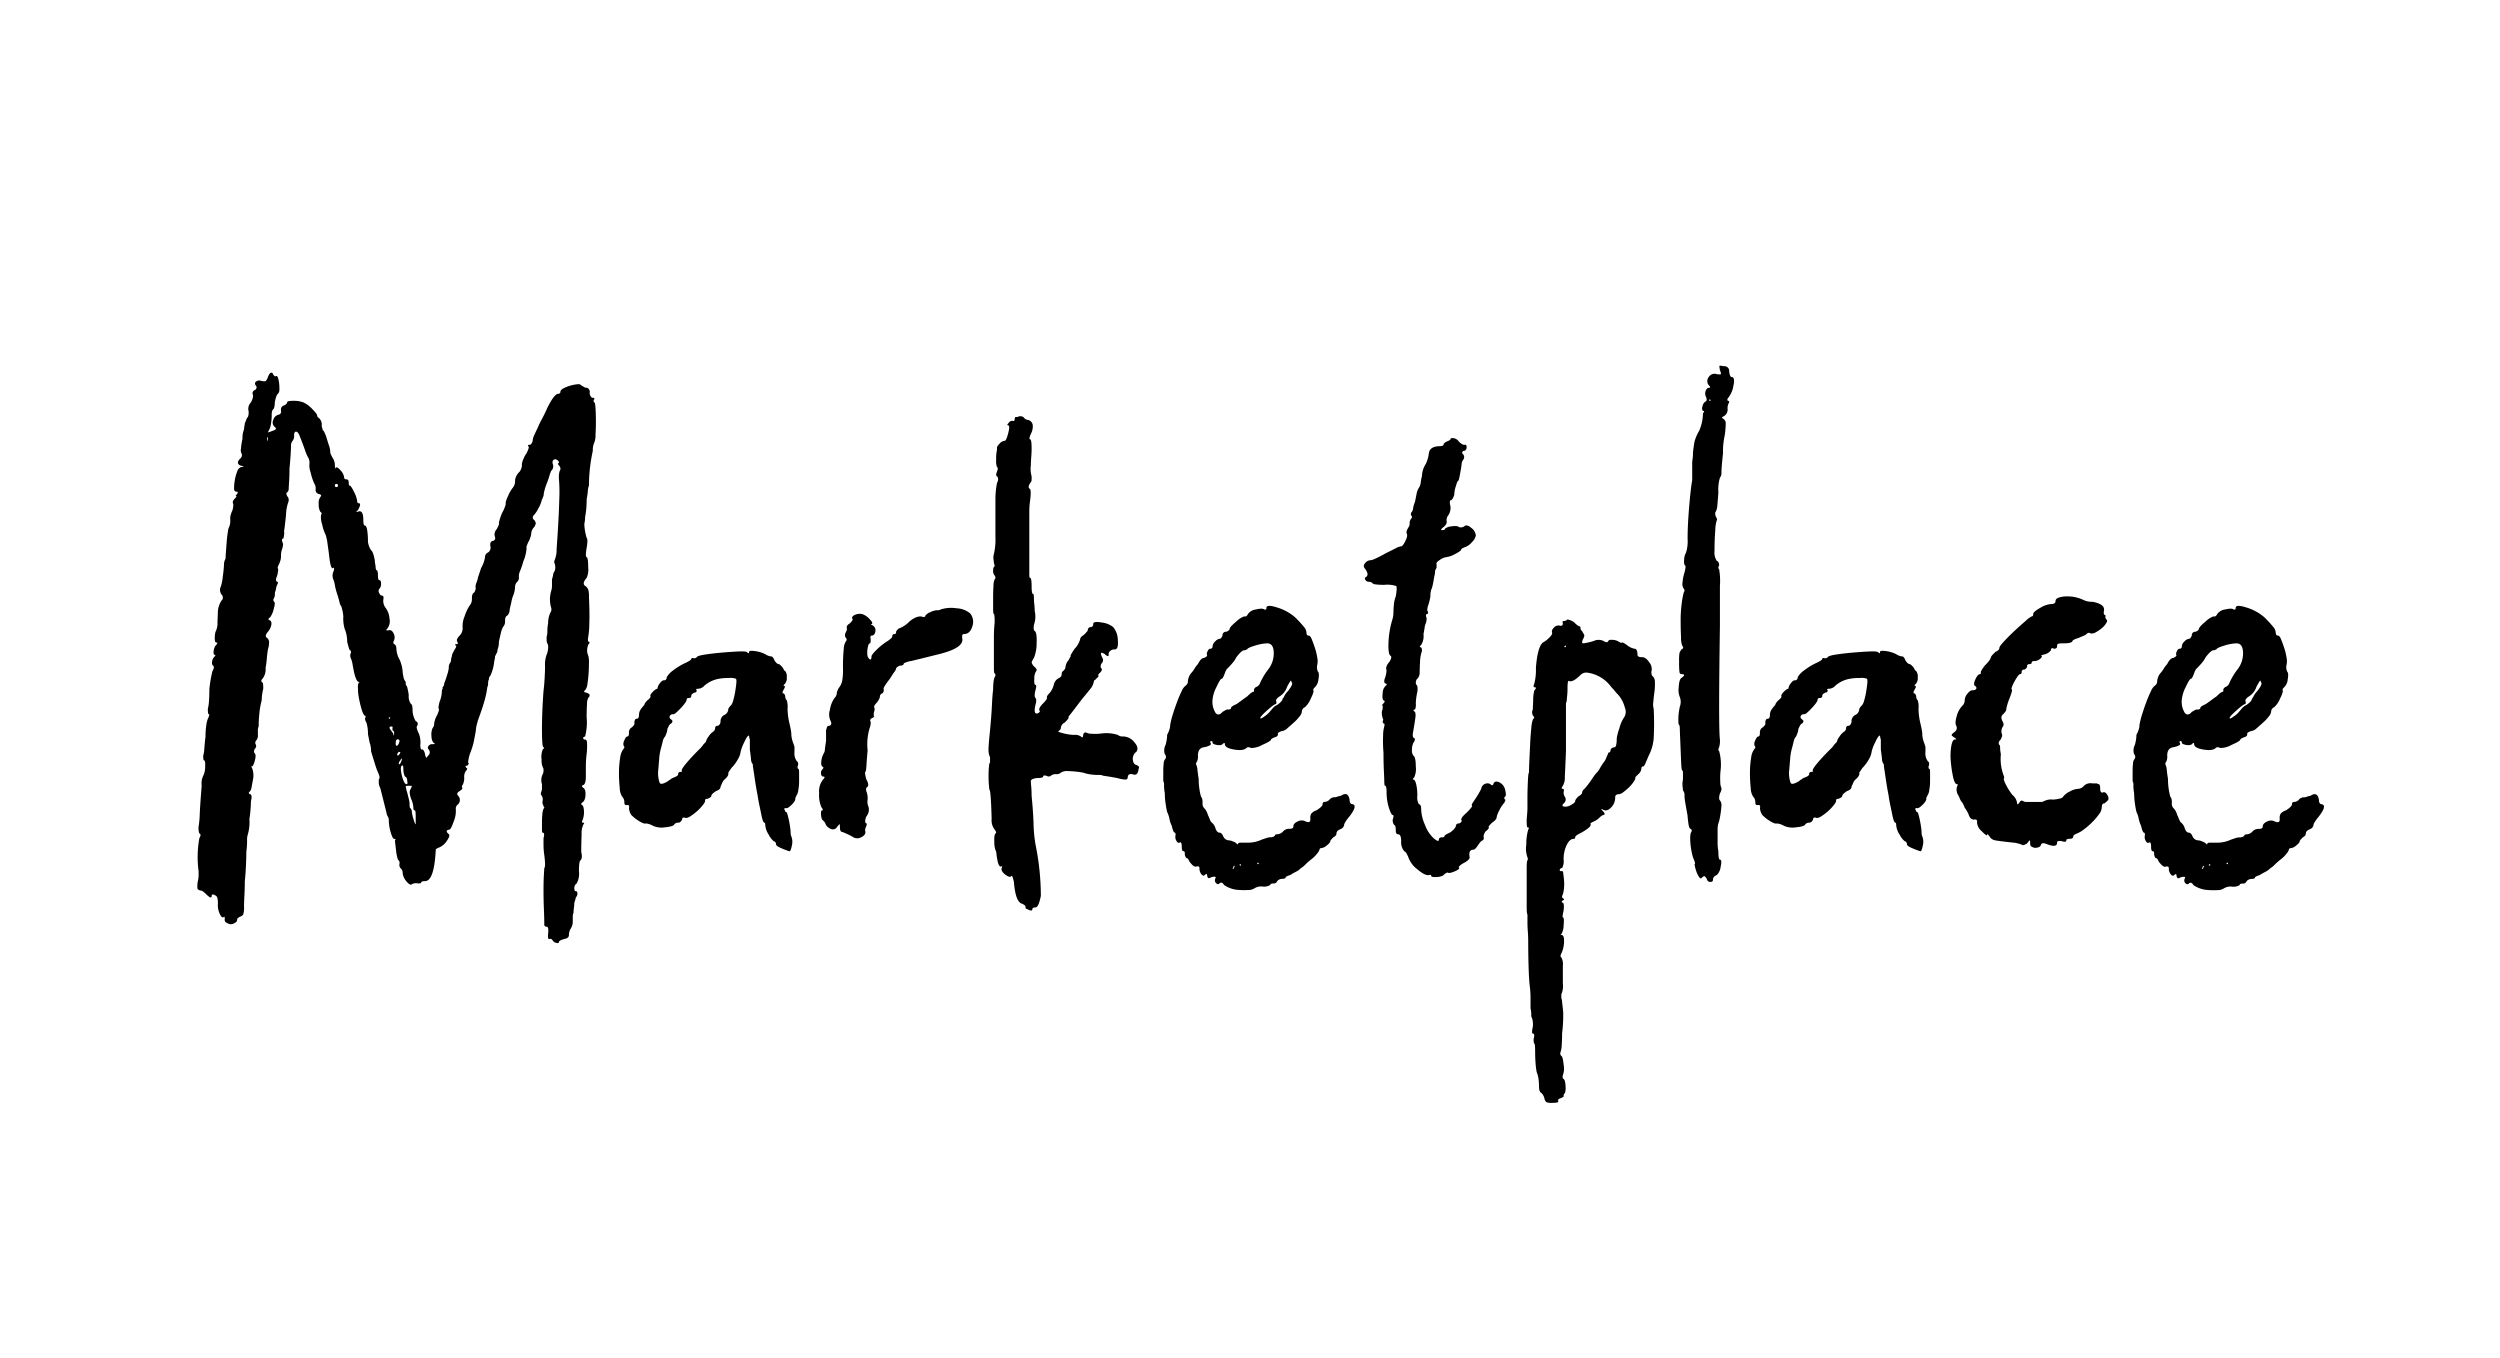<svg xmlns="http://www.w3.org/2000/svg" xmlns:xlink="http://www.w3.org/1999/xlink" width="289" height="157" viewBox="0 0 289 157">
  <defs>
    <clipPath id="clip-Snippit_Web_Materials_Marketpalce_st54.335xd_assets-4">
      <rect width="289" height="157"/>
    </clipPath>
  </defs>
  <g id="Snippit_Web_Materials_Marketpalce_st54.335xd_assets-4" data-name="Snippit_Web Materials_Marketpalce_st54.335xd_assets-4" clip-path="url(#clip-Snippit_Web_Materials_Marketpalce_st54.335xd_assets-4)">
    <path id="Path_39624" data-name="Path 39624" d="M1.869,1.869A2.759,2.759,0,0,0,1.958,1.2V.712a12.279,12.279,0,0,1,.089-3.827q.267-.445,0-.534a1.8,1.8,0,0,1-.089-.8,10.833,10.833,0,0,0,.133-1.468q.044-1.023.223-3.249a2.1,2.1,0,0,1,.178-1.157,2.264,2.264,0,0,0,.223-1.024q.044-.757-.134-.757-.089,0-.089-.534a4.042,4.042,0,0,0,.134-.89q.044-.623.133-1.335a8.531,8.531,0,0,1,.089-1.29,3.1,3.1,0,0,1,.178-.757q.267-.534.089-.534-.089,0-.089-.623A4.25,4.25,0,0,0,3.16-19q.045-.667.045-1.38a15.178,15.178,0,0,1,.356-2.047q.267-.445.089-.623-.178-.089-.134-.445a.889.889,0,0,1,.223-.534Q4-24.3,3.827-24.3t-.133-.4a1.482,1.482,0,0,1,.223-.668q.356-.356.089-.356-.178,0-.178-.49a2.5,2.5,0,0,1,.089-.756,2.118,2.118,0,0,0,.222-1.113q.044-.934.044-1.112a2.381,2.381,0,0,1,.178-.89,1.91,1.91,0,0,1,.356-.623q.089-.089,0-.445a.892.892,0,0,1-.178-1.068,5.993,5.993,0,0,0,.223-1.2A12.967,12.967,0,0,0,4.9-34.888a1.366,1.366,0,0,1,.178-.534q0-.267.044-.845l.089-1.157q.044-.578.134-1.113a1.549,1.549,0,0,1,.178-.623,2.153,2.153,0,0,0,.089-.89,1.68,1.68,0,0,1,.089-.534,3.454,3.454,0,0,1,.178-.445,2.315,2.315,0,0,0,.089-.712q-.178-.267.178-.623.267-.267.178-.267-.178,0,.089-.267.178-.267-.089-.267t-.267-.4a5.779,5.779,0,0,1,.089-.934,4.72,4.72,0,0,1,.267-.979.834.834,0,0,1,.445-.534q.623,0-.089-.178-.534-.267,0-.8a.507.507,0,0,0,.178-.534.855.855,0,0,1-.089-.623,7.814,7.814,0,0,1,.178-1.157,2.479,2.479,0,0,1,.178-1.068,2.062,2.062,0,0,1,.044-.4,1.875,1.875,0,0,0,.045-.311,2.442,2.442,0,0,0,.134-.312,2.442,2.442,0,0,1,.133-.312q.178-.089.178-.712a1.074,1.074,0,0,1,.267-1.068q.356-.712.178-.979a.411.411,0,0,1,.267-.445.361.361,0,0,0,.178-.445q-.267-.267-.089-.49a.6.6,0,0,1,.623-.133,1.242,1.242,0,0,0,.534.044,1.215,1.215,0,0,0,.267-.489q.178-.445.356-.49t.267.222q.178.267.267.178.178-.089.267.178a3.261,3.261,0,0,1,.134.623A5.735,5.735,0,0,1,11.3-55a.725.725,0,0,1-.178.534q-.178.089-.356.979,0,.712-.267.89a1.527,1.527,0,0,0-.089.623,5.992,5.992,0,0,1-.089.979,2.1,2.1,0,0,1-.267.8q-.089.178-.044.178a3.68,3.68,0,0,0,.49-.178q.623-.178.267-.445a.65.65,0,0,1-.178-.8.831.831,0,0,1,.623-.623q.356-.089.267-.534a.477.477,0,0,1,.356-.534q.356-.178.356-.356t.712-.178a3.16,3.16,0,0,1,1.157.178,3.307,3.307,0,0,1,1.024.757q.578.578.579.756t.267.356a1.088,1.088,0,0,1,.267.8.515.515,0,0,0,.089.356v.178q.089,0,.222.267a4.579,4.579,0,0,1,.267.712q.133.445.267.845a2.2,2.2,0,0,1,.133.668.79.79,0,0,0,.089.356l.178.356a1.442,1.442,0,0,1,.267.89.986.986,0,0,0,.044.312q.044.133.045-.045.178-.178.578.312a1.427,1.427,0,0,1,.4.757.236.236,0,0,0,.267.267q.267,0,.267.356t.089.356q.178,0,.534.757a3.133,3.133,0,0,1,.356,1.024q0,.267.178.267.356,0-.089.8-.356.267,0,.178.623-.267.623.979,0,.623.178.623t.267.534a8.333,8.333,0,0,1,.089,1.335,2.378,2.378,0,0,0,.356.979q.267.178.445,1.246a2.062,2.062,0,0,0,.045.4,2.063,2.063,0,0,1,.044.4.683.683,0,0,0,.089.267q.178,0,.178.623,0,.534.178.534t.178.4a.794.794,0,0,1-.178.578.412.412,0,0,0-.044.49q.133.311.312.311.267,0,.178.445a1.307,1.307,0,0,0,.267.979,2.385,2.385,0,0,1,.445,1.246,1.364,1.364,0,0,1-.267,1.157q-.267.267.178.178.356-.089.578.4a.952.952,0,0,1-.045.934q0,.267.089.267.267.089.267.623a2.772,2.772,0,0,0,.356,1.157,4.045,4.045,0,0,1,.356,1.335,3.75,3.75,0,0,0,.089.623,1.223,1.223,0,0,0,.267.623q0,.445.089.445t.267,1.068a1.546,1.546,0,0,0,.267,1.068q.178,0,.178.89a2.6,2.6,0,0,0,.356,1.068.352.352,0,0,1,.178.534q-.178.178.178.89a2.7,2.7,0,0,1,.178,1.335q0,.534.178.534.178-.089.356.445a1.754,1.754,0,0,0,.134.49q.044.044.222-.222a.493.493,0,0,0,.089-.712.3.3,0,0,1-.044-.4.523.523,0,0,1,.489-.222q.445,0,.089-.178a1.26,1.26,0,0,1-.222-.756,1.784,1.784,0,0,1,.133-.934.725.725,0,0,0,.178-.534,2.8,2.8,0,0,1,.356-.979q.267-.623.178-.712t.089-.8a3.485,3.485,0,0,0,.267-1.157.515.515,0,0,1,.089-.356q0-.089,0-.178A.6.6,0,0,0,30.349-21a8.083,8.083,0,0,0,.311-.89,4.413,4.413,0,0,0,.222-.89.869.869,0,0,1,.178-.623.79.79,0,0,0,.089-.356.79.79,0,0,1,.089-.356.79.79,0,0,1,.089-.356l.178-.356q.356-.534.178-.534-.178-.178.089-.178t.089-.267a.378.378,0,0,1,0-.356,1.394,1.394,0,0,1,.267-.356,1.208,1.208,0,0,0,.356-.89,2.789,2.789,0,0,1,.222-1.335,4.967,4.967,0,0,1,.578-1.246,1.088,1.088,0,0,0,.267-.8q0-.623.267-.712A1.561,1.561,0,0,0,34-31.951a1.113,1.113,0,0,1,.089-.712,3.72,3.72,0,0,0,.178-.623l.356-1.068a3.467,3.467,0,0,0,.445-1.246.57.57,0,0,1,.356-.534.663.663,0,0,0,.267-.712q-.089-.534.267-.623a.324.324,0,0,0,.267-.445.85.85,0,0,1,.178-.89q.356-.623.267-.712a2,2,0,0,1,.089-.4q.089-.312.267-.757a4.284,4.284,0,0,0,.445-1.068q-.089-.178.267-.935a4.063,4.063,0,0,1,.534-.934,1.228,1.228,0,0,0,.267-.89,1.7,1.7,0,0,1,.534-.979,1.522,1.522,0,0,0,.267-.712q-.089-.267.356-1.157a2.452,2.452,0,0,0,.445-.979q-.267-.267.178-.267a.769.769,0,0,0,.267-.534,1.68,1.68,0,0,1,.178-.578q.178-.4.356-.756a11.719,11.719,0,0,1,.534-1.112q.356-.667.623-1.291.712-1.424,1.157-1.6.356,0,.356-.267,0-.178.312-.356a3.635,3.635,0,0,1,.756-.311,4.8,4.8,0,0,1,.846-.178q.4-.045.49.133a2.911,2.911,0,0,1,.311.178.548.548,0,0,0,.312.089.477.477,0,0,1,.356.534.693.693,0,0,0,.267.623q.445,0,.178.267,0,.267.089.267t.133.667q.045.667.045,1.513t-.045,1.6a2.14,2.14,0,0,1-.133.846,2.22,2.22,0,0,0-.178.979,18.823,18.823,0,0,0-.445,4.005,2.121,2.121,0,0,0-.134.667,8.854,8.854,0,0,1-.133.935,10.517,10.517,0,0,1-.178,2.047,3.243,3.243,0,0,1-.045.534,2.73,2.73,0,0,0-.045.356,6.67,6.67,0,0,0,.267,1.513q.178.178,0,1.157-.178,1.068,0,1.068.178.089.178,1.157a2.367,2.367,0,0,1-.178,1.246q-.623.712-.089.979a1.4,1.4,0,0,1,.267.356,2.6,2.6,0,0,1,.089.89q.089,1.78.044,3.026a10.118,10.118,0,0,1-.133,1.6q-.089.534.089.534t-.089.356a1.8,1.8,0,0,0-.089.979,2.347,2.347,0,0,1,.178,1.024q0,.667-.045,1.335t-.134,1.2a1.361,1.361,0,0,1-.267.712q-.267.178.089.267.712.178.267.623a1.634,1.634,0,0,0-.133.712q-.045.623-.045,1.513a6.379,6.379,0,0,1-.178,2.225q-.267.089-.222.222a.206.206,0,0,0,.222.134q.178,0,.222.311a8.089,8.089,0,0,1-.045,1.379,11.468,11.468,0,0,0-.089,1.424q0,.712,0,1.157,0,.8-.267.979-.356.089,0,.356.267.178.222.845t-.4.846q-.178.178,0,.267t.222.623a2.651,2.651,0,0,1-.133,1.068q-.178.356,0,.356.267,0,.089.178a2.245,2.245,0,0,0-.222,1.157q-.044.979-.044,2.047.178.712-.089.979-.178.089-.178,1.246a2.324,2.324,0,0,1-.267,1.424.6.6,0,0,0-.267.534q0,.356.178.356t.178.267a.6.6,0,0,1-.178.445,3.72,3.72,0,0,1-.178.623,4.109,4.109,0,0,1-.045.579,4.107,4.107,0,0,0-.045.578,1.11,1.11,0,0,0-.089.49V6.5a1.442,1.442,0,0,1-.267.89,1.58,1.58,0,0,0-.178.712q0,.356-.534.445-.623.178-.623.356t-.311.089a.6.6,0,0,1-.4-.267q-.178-.267-.356-.178-.267.089-.178-.623.089-.8-.178-.8a.236.236,0,0,1-.267-.267q0-.712-.045-1.78T41.83,2.937q0-1.068.044-1.824l.045-.757q.178-.178,0-1.513a8.5,8.5,0,0,1-.089-1.2v-.756q.178-.623-.089-.623-.089,0-.089-.356V-4.94q0-.49.045-.934A1.974,1.974,0,0,1,41.83-6.5q.178-.178,0-.267v-.089a.749.749,0,0,1-.089-.623.869.869,0,0,0-.178-.623q-.089-.089,0-.356a.991.991,0,0,0,.089-.445v-.445a1.5,1.5,0,0,1,.089-1.157.991.991,0,0,0,.089-.445v-.178a2,2,0,0,1-.222-1.068,2.21,2.21,0,0,1,.133-1.157q.267-.267.089-.267t-.178-2.047q0-2.047.178-4.45.089-.712.133-1.558t.045-1.291a3.37,3.37,0,0,1,.178-1.335,2.278,2.278,0,0,0,.178-.845.811.811,0,0,0-.089-.49q-.089,0-.089-.712a2.315,2.315,0,0,0,.089-.712,4.528,4.528,0,0,1,.089-.89,2.785,2.785,0,0,1,.089-.757,2.935,2.935,0,0,1,.178-.49.632.632,0,0,0,.089-.534,3.4,3.4,0,0,1,0-1.958,1.972,1.972,0,0,0,.089-.623v-.712a3.514,3.514,0,0,0,.133-.534.681.681,0,0,1,.134-.356,1,1,0,0,0,.089-.712.352.352,0,0,0-.044-.222.181.181,0,0,1-.044-.133v-.178a3.114,3.114,0,0,0,.267-1.379q.089-1.2.178-2.715t.133-3.07a18.37,18.37,0,0,0-.045-2.359,2.6,2.6,0,0,1,.089-.89q.178-.178,0-.534-.356-.356-.089-.356v-.089a.256.256,0,0,0-.089-.178q-.267-.267-.49-.134t-.133.49a.69.69,0,0,1-.178.8,4.39,4.39,0,0,0-.222.623q-.134.445-.311.89a5.5,5.5,0,0,0-.267.846,3.045,3.045,0,0,0-.089.578.256.256,0,0,0-.089.178.256.256,0,0,1-.089.178,3.8,3.8,0,0,1-.4,1.023,3.665,3.665,0,0,1-.489.757q-.356.356,0,.623a.918.918,0,0,1,.178.356,1.561,1.561,0,0,1-.178.445,1.107,1.107,0,0,0-.356.8,2.8,2.8,0,0,1-.356.979q-.267.623-.178.623a4.5,4.5,0,0,1-.356,1.513,11.2,11.2,0,0,1-.356,1.068,2.478,2.478,0,0,0-.178.534v.356a.6.6,0,0,1-.178.445.854.854,0,0,0-.267.623,2.928,2.928,0,0,1-.178.89,3.679,3.679,0,0,0-.222.712q-.045.267-.222.979a.962.962,0,0,1-.267.712q-.267.089-.267.623a.869.869,0,0,1-.178.623,1.978,1.978,0,0,0-.267.623q-.089.356-.267,1.157a2.315,2.315,0,0,1-.089.712,1.464,1.464,0,0,0-.089.445l-.178.356-.089.178a1.68,1.68,0,0,1-.089.534,5.069,5.069,0,0,1-.445,1.691.6.6,0,0,0-.178.445.991.991,0,0,0-.089.445.991.991,0,0,1-.089.445,10.576,10.576,0,0,1-.311,1.513q-.223.8-.579,1.78a7.6,7.6,0,0,0-.312.979,3.651,3.651,0,0,0-.133.8q-.178.979-.267,1.38a8.949,8.949,0,0,1-.356,1.112,4.235,4.235,0,0,0-.267,1.157q.178.089-.089.356-.356,0-.089.267.178.089-.089.356a1.211,1.211,0,0,0-.178.8,1.766,1.766,0,0,1-.178.8.256.256,0,0,0-.089.178v.089q.178.178-.267.445t-.178.534a.7.7,0,0,1-.089,1.068.6.6,0,0,0-.178.445,3.03,3.03,0,0,1-.222,1.424q-.311.89-.489.979-.623.089-.089.534.178.178-.222.757a1.982,1.982,0,0,1-.845.756q-.445.178-.445.267-.178,3.649-1.246,3.649-.445,0-.445.178,0,.089-.356.089a1,1,0,0,0-.712.089q-.178.178-.579-.267a1.92,1.92,0,0,1-.49-.979.693.693,0,0,0-.267-.623.632.632,0,0,1-.089-.534A.515.515,0,0,0,25.1-.534q-.089,0-.178-.356a5.727,5.727,0,0,1-.133-.756q-.045-.4-.089-.757t-.044-.445q.178-.178-.089-.178-.178,0-.4-.756a4.928,4.928,0,0,1-.222-1.38.725.725,0,0,0-.178-.534v-.089a.363.363,0,0,1-.089-.267L22.962-8.9a1.434,1.434,0,0,1-.178-.623v-.356q.178-.178,0-.623a9.148,9.148,0,0,1-.445-1.2q-.267-.845-.445-1.468a2.372,2.372,0,0,0-.045-.534,1.217,1.217,0,0,1-.045-.267.683.683,0,0,1-.089-.267l-.178-.89a4.276,4.276,0,0,0-.178-1.335q-.267-.445-.089-.623,0-.178-.089-.178-.178-.089-.356-.667a12.733,12.733,0,0,1-.311-1.246,6.375,6.375,0,0,1-.133-1.246,1.324,1.324,0,0,1,.089-.668q.178-.089,0-.089-.267,0-.534-1.068-.089-.445-.178-.935a2.843,2.843,0,0,0-.178-.667.747.747,0,0,1,0-.712.363.363,0,0,0-.089-.267q-.089,0-.178-.311t-.178-.668a3.889,3.889,0,0,0-.089-.846,2.722,2.722,0,0,0-.178-.579,4.053,4.053,0,0,1-.178-1.513,4.929,4.929,0,0,0-.267-1.246q-.089,0-.178-.4a9.605,9.605,0,0,0-.267-.935,7.472,7.472,0,0,1-.267-1.023,2.843,2.843,0,0,0-.178-.667,1.147,1.147,0,0,1,0-.89.79.79,0,0,0,.089-.356q0-.178-.089-.089-.267.267-.445-1.068-.089-.8-.222-1.691a5.257,5.257,0,0,0-.222-1.068,4.463,4.463,0,0,1-.4-1.2,2.545,2.545,0,0,1-.133-1.112q.178-.178-.089-.356a1.667,1.667,0,0,1-.178-.89,1.211,1.211,0,0,1,.178-.8q.267-.267-.178-.356a.477.477,0,0,1-.356-.534,1.031,1.031,0,0,0-.178-.712,6.81,6.81,0,0,1-.4-1.246,2.344,2.344,0,0,1-.133-1.068,1.24,1.24,0,0,0-.089-.534,5.241,5.241,0,0,1-.445-1.023q-.267-.757-.623-1.647-.178-.445-.4-.445t-.222.445a.869.869,0,0,1-.178.623.869.869,0,0,0-.178.623q0,.178-.044.935t-.134,1.646q0,.89-.044,1.513t-.044.8a.6.6,0,0,1-.178.445q-.178,0,0,.445.178.089.178.534a4.872,4.872,0,0,0-.311,1.6q-.134,1.335-.223,1.869a2.153,2.153,0,0,1-.089.89q-.267,0-.089.445a.5.5,0,0,1,.044.356,1.217,1.217,0,0,0-.044.267,2.22,2.22,0,0,0-.178.979,1.68,1.68,0,0,1-.089.534,3.453,3.453,0,0,1-.178.445q-.178.356-.089.445t-.089.8q-.267.623,0,.712.178,0,0,.356a1.582,1.582,0,0,0-.134.445,1.582,1.582,0,0,1-.133.445,1.211,1.211,0,0,1-.178.8.363.363,0,0,0,.089.267q.178.089-.045.845a2.589,2.589,0,0,1-.4.934q-.356.267-.089.356t.222.49a1.686,1.686,0,0,1-.4.845q-.445.534-.089.712a.776.776,0,0,1,.222.4,2.751,2.751,0,0,1-.134.935q-.089.534-.134,1.112A8.652,8.652,0,0,1,9.7-22.784a1.737,1.737,0,0,1-.356,1.246q-.267.267,0,.445.089,0,.089.712a5.519,5.519,0,0,0-.178,1.335,8.721,8.721,0,0,0-.267,1.469A14.959,14.959,0,0,0,8.9-16.02a1.11,1.11,0,0,0-.089.49v.489a.869.869,0,0,1-.178.623.4.4,0,0,0-.089.445.388.388,0,0,1-.089.534q-.178.356,0,.534t0,.845q-.178.668-.356.668t0,.089a2.367,2.367,0,0,1,.178,1.246q-.178.979-.222,1.2a.776.776,0,0,1-.222.4q-.178.178.089.267t.089.8q0,.267-.044.89T7.832-5.34a5.206,5.206,0,0,1-.178,1.78,2.026,2.026,0,0,0-.089.757,10.49,10.49,0,0,1-.089,1.29q0,.623-.045,1.6T7.3,1.869q0,.8-.045,1.646T7.209,4.806a2.6,2.6,0,0,1-.089.89.573.573,0,0,1-.356.267q-.356.178-.356.356a.349.349,0,0,1-.267.356.672.672,0,0,1-.757.089q-.49-.178-.4-.534,0-.267-.089-.267-.178.267-.445-.222a2.481,2.481,0,0,1-.267-1.2,2.179,2.179,0,0,0-.089-.845.672.672,0,0,0-.267-.223q-.356-.178-.356.089,0,.445-.623-.178a3.342,3.342,0,0,0-.356-.311.592.592,0,0,0-.356-.134q-.267-.089-.311-.222A3.084,3.084,0,0,1,1.869,1.869ZM26.077-8.366l.178.712a2.434,2.434,0,0,1,.089.534q0,.534.089.534a.6.6,0,0,1,.178.445,4.008,4.008,0,0,0,.178.8q.178.623.267.623v-.8q0-.8-.089-.8-.178,0-.178-.267a2.8,2.8,0,0,0-.267-1.068q-.267-.8-.089-1.068a2.223,2.223,0,0,0,.178-.4q0-.044-.356-.045t-.356.089A5.333,5.333,0,0,0,26.077-8.366ZM25.632-9.79q.178.445.356.445t.089-.356q0-.445-.267-.534a1.766,1.766,0,0,1-.178-.8q0-.623-.178-.445-.178.089-.089.668A4.672,4.672,0,0,0,25.632-9.79Zm-.623-4.094a.957.957,0,0,0,.178-.534q-.178-.178-.312-.089t-.133.445Q24.742-13.617,25.009-13.884Zm-.8-1.691a1.035,1.035,0,0,0,.178.267.363.363,0,0,1,.089.267q0,.178.089-.089,0-.356-.089-.356a.291.291,0,0,1-.089-.356q0-.178-.089-.178-.267,0-.267.133A.488.488,0,0,0,24.208-15.575Zm.89,3.916q0,.089.178-.089a1.561,1.561,0,0,0,.178-.445q0-.267-.178.089A.6.6,0,0,0,25.1-11.659ZM17.711-43.877a.157.157,0,0,0,.178.178.157.157,0,0,0,.178-.178.157.157,0,0,0-.178-.178A.157.157,0,0,0,17.711-43.877ZM24.92-12.816q0,.267.178.089t.178-.267q0-.089-.178-.089Q24.92-12.905,24.92-12.816ZM9.968-49.039V-49.4q-.089-.178-.089.089T9.968-49.039ZM23.941-17a.079.079,0,0,0,.089.089L24.119-17l-.089-.089A.079.079,0,0,0,23.941-17Zm27.145,3.56a.222.222,0,0,0,0-.356.855.855,0,0,1,.089-.623q.178-.445.356-.445t.178-.445a.637.637,0,0,1,.356-.623q.356-.356.267-.445,0-.534.267-.534t.267-.445a1.127,1.127,0,0,1,.222-.667,3.956,3.956,0,0,1,.4-.49q0-.178.356-.534.356-.267.356-.445-.089-.178.267-.534T55-20.381A1.1,1.1,0,0,1,55.269-21q.267-.356.445-.356a.315.315,0,0,0,.356-.356,2.606,2.606,0,0,1,.757-.8,7.914,7.914,0,0,1,1.291-.8q.8-.356.8-.534,0-.089.178-.089a.4.4,0,0,0,.445-.089q.089-.178.979-.312t1.914-.222q1.023-.089,1.958-.133t1.023.133q.178.178.178-.089,0-.178.667-.089a3.787,3.787,0,0,1,1.2.356,1.522,1.522,0,0,0,.712.267q.178,0,.356.445.267.445.534.445a1.589,1.589,0,0,1,.445.445q.178.356.267.356a1.031,1.031,0,0,1,.178.712,1.031,1.031,0,0,1-.178.712q-.267.267-.178.267.267,0,0,.445t0,.445a.513.513,0,0,1,.178.356.6.6,0,0,0,.178.445,2.542,2.542,0,0,1,.089.979,7.919,7.919,0,0,0,.178,1.513q.089.356.178.8a4.125,4.125,0,0,1,.089.8,3.509,3.509,0,0,0,.267.979.683.683,0,0,0,.089.267v.623a1.546,1.546,0,0,0,.267,1.068q.267.178.089.623,0,.267.089.267t.089.445V-9.7a5.714,5.714,0,0,1-.089,1.023,1.418,1.418,0,0,1-.178.578l-.178.356q.089.267-.4.757t-.667.4q-.267,0-.178.178l.089.178a.079.079,0,0,0,.089.089q.089,0,.178.312t.178.757q.089.445.133.8a4.721,4.721,0,0,1,.045.534.991.991,0,0,0,.089.445,1.75,1.75,0,0,1,.045,1.068q-.133.712-.312.623A10.481,10.481,0,0,1,69.2-2q-.49-.222-.49-.4a.349.349,0,0,0-.267-.356,2.37,2.37,0,0,1-.578-.757,2.309,2.309,0,0,1-.4-1.113q0-.267-.089-.267-.178,0-.356-.89-.089-.445-.222-1.068T66.572-8.1q-.178-.89-.312-1.824t-.222-1.469q0-.356-.089-.356a1.081,1.081,0,0,1-.133-.534q-.045-.445-.133-1.068v-1.157a1.464,1.464,0,0,1-.089-.445q-.178-.089-.579.8a4.573,4.573,0,0,0-.4,1.068,2.116,2.116,0,0,1-.312.845,4.361,4.361,0,0,1-.756,1.024l-.356.534q.089.356-.445.8a1.185,1.185,0,0,0-.267.4q-.089.223-.178.4,0,.356-.534.534-.534.356-.534.534t-.445.356q-.356,0-.267.267a1.3,1.3,0,0,1-.267.445,4.891,4.891,0,0,1-.667.712,5.727,5.727,0,0,1-.757.578,1.184,1.184,0,0,1-.534.222q-.445-.178-.445.178-.178.356-.445.356a.6.6,0,0,0-.445.178q-.089.267-1.068.356a2.44,2.44,0,0,1-1.424-.178,2.049,2.049,0,0,0-.8-.267q-.178.089-.712-.222a4.8,4.8,0,0,1-.979-.757,1.6,1.6,0,0,1-.267-.8q.089-.356-.178-.356-.356.089-.356-.267a.962.962,0,0,0-.267-.712,1.931,1.931,0,0,1-.267-.979,15.765,15.765,0,0,1-.089-1.735,10.573,10.573,0,0,1,.134-1.736A2.042,2.042,0,0,1,51.086-13.439Zm4.005,2.492a3.283,3.283,0,0,0,.178,1.469q.178.223.8-.134a1.035,1.035,0,0,0,.267-.178.256.256,0,0,1,.178-.089q0-.089.445-.267T57.4-10.5a.236.236,0,0,1,.267-.267q.178,0,.178-.089-.178-.089.4-.8t1.557-1.691a3.257,3.257,0,0,0,.534-.623l.267-.267a1.434,1.434,0,0,1,.312-.623,1.756,1.756,0,0,1,.489-.534.523.523,0,0,0,.267-.445q0-.267.356-.267a.6.6,0,0,0,.267-.534.8.8,0,0,1,.445-.712.751.751,0,0,0,.445-.623q0-.178.356-.534a1.6,1.6,0,0,0,.222-.534,7.98,7.98,0,0,0,.222-.979q.089-.534.133-.979t-.044-.534a1.8,1.8,0,0,0-.8-.089,6.1,6.1,0,0,0-1.157.089,3.453,3.453,0,0,0-1.691.8,1.026,1.026,0,0,1-.712.356q-.356,0-.178.178a.236.236,0,0,1-.267.267q-.356.178-.356.356a.236.236,0,0,1-.267.267q-.267,0-.267.178,0,.267-.667.979t-.845.712q-.356,0-.445.222t.178.4q.267.178,0,.445a.582.582,0,0,0-.267.267l-.178.356a1.464,1.464,0,0,1-.089.445,3.453,3.453,0,0,1-.178.445,1.081,1.081,0,0,0-.267.534l-.178.712a6.129,6.129,0,0,0-.222,1.113Q55.18-12.015,55.091-10.947ZM74.137-9.879q.356-.356,0-.356-.178,0-.222-.312a.544.544,0,0,1,.133-.489q.267-.267,0-.356-.178-.178-.089-.712a2.1,2.1,0,0,1,.267-.8.965.965,0,0,0,.133-.49q.044-.4.133-.934v-.979a.927.927,0,0,1,.089-.534q0-.267.356-.267.267-.178.089-.534a1.718,1.718,0,0,1-.089-1.291,3.181,3.181,0,0,1,.534-1.379.854.854,0,0,0,.267-.623,1.835,1.835,0,0,1,.356-.712,1.963,1.963,0,0,0,.267-.668,7.273,7.273,0,0,0,.089-1.379,20.994,20.994,0,0,1,.089-2.314,1.719,1.719,0,0,1,.267-.89q.178-.178-.089-.445a.749.749,0,0,1,.089-.623.7.7,0,0,0,.089-.445q-.089-.267.356-.534.445-.445.267-.534-.089-.267.312-.445a1.371,1.371,0,0,1,.845-.089,2.035,2.035,0,0,1,.845.578q.489.49.223.579-.178,0,.178.178a.663.663,0,0,1,.267.712q-.089.445-.445.445-.178,0-.089.445,0,.445-.089.445-.178,0-.267.579a2.441,2.441,0,0,0,0,.934q.178.356.312.356t.133-.356q0-.178.578-.756A7.256,7.256,0,0,1,81.613-25.9q.534-.356.534-.534a.236.236,0,0,1,.267-.267q.178,0,.178-.267,0-.089.267-.356a3.384,3.384,0,0,0,1.246-.8,2.671,2.671,0,0,1,.845-.534,1.909,1.909,0,0,1,.49-.089q.534.178.534-.089a1.238,1.238,0,0,1,.579-.4,2.02,2.02,0,0,1,.757-.223.7.7,0,0,0,.445-.089,3.918,3.918,0,0,1,1.825-.134,2.637,2.637,0,0,1,1.557.579A1.516,1.516,0,0,1,91.4-27.59q-.267.89-.979.89-.267,0-.178.534.178,1.068-2.67,1.78-2.492.623-3.249.8a2.93,2.93,0,0,0-.845.267q0,.267-.445.267-.445.178-.445.356a1.1,1.1,0,0,1-.222.4q-.223.311-.49.757a8.654,8.654,0,0,0-.578.8q-.223.356-.134.445,0,.356-.178.445a.411.411,0,0,0-.267.445,2.481,2.481,0,0,1-.356.623q-.445.445-.267.623a.927.927,0,0,1-.089.534v.445q.178,0-.178.178t-.178.445a1.528,1.528,0,0,1-.089.623,6.458,6.458,0,0,0-.267,2.67q-.089.979-.133,1.736t-.133.756q-.089,0,.089.8.445.8.089.979-.178.178,0,.623a2.21,2.21,0,0,1,.089.8,1.405,1.405,0,0,0,.089.8A1.177,1.177,0,0,1,79.21-5.7a1.152,1.152,0,0,0-.178.8q.267.089.089.445-.178.445-.089.534.089.445-.49.712a.913.913,0,0,1-1.023-.089,12.042,12.042,0,0,0-1.157-.534q-.267,0-.267-.534,0-.356-.044-.356t-.312.356a.55.55,0,0,1-.712.178,1.075,1.075,0,0,1-.623-.623q0-.089-.267-.356-.178-.089-.222-.623t.133-.534q.178,0-.089-.356a3.376,3.376,0,0,1-.267-1.6A2.249,2.249,0,0,1,74.137-9.879ZM93.45-11.837v-.623a1.981,1.981,0,0,1-.178-.89q0-.534.178-2.225.178-1.958.222-2.982t.134-1.736a7.664,7.664,0,0,1,.044-.845,1.842,1.842,0,0,1,.133-.579q.178-.267,0-.445-.089,0-.089-.623v-3.471a16.216,16.216,0,0,1,.089-1.78q0-.979-.089-.979t-.089-.623v-1.335q0-.712.044-1.335a1.634,1.634,0,0,1,.133-.712q.178-.178,0-.445a.794.794,0,0,1-.178-.579q0-.4.178-.489a.79.79,0,0,0-.089-.356,2.8,2.8,0,0,0-.045-.445,1.545,1.545,0,0,1,.045-.623,7.164,7.164,0,0,0,.178-1.958v-4.272a10,10,0,0,1,.178-1.958q.267-.534,0-.8-.178-.089,0-.534t0-.534a2.153,2.153,0,0,1-.089-.89,4.077,4.077,0,0,1,.089-1.068v-.267q0-.178.312-.489a.868.868,0,0,1,.578-.312q.178,0,.4-.846t.045-.935q-.267,0,0-.267a.523.523,0,0,1,.445-.267q.267.089.267-.178t.178-.267a.515.515,0,0,0,.356-.089q.445,0,.534.178a.769.769,0,0,0,.534.267.714.714,0,0,1,.49.623,1.8,1.8,0,0,1-.222.979q-.267.623-.089.623t.178,1.068q0,.445-.045,1.024t-.044.934a2.963,2.963,0,0,0,.089,1.246v.4a.553.553,0,0,1-.178.4q-.267.445-.089.623.267,0,.089,1.424a8.216,8.216,0,0,0-.089,1.157V-33.6q0,.4.089.4.178,0,.178.979,0,.89.178.89.089,0,.089.534a6.238,6.238,0,0,0,.045.667,6.865,6.865,0,0,1,.045.757,2.8,2.8,0,0,1-.089,1.6q-.089.623.089.712.267.178.222,1.38a4.517,4.517,0,0,1-.312,1.735,1.951,1.951,0,0,0-.267.534,1.3,1.3,0,0,0,.267.445q.445.356.267.534a1.548,1.548,0,0,0-.223.89q-.045.712.133.712t0,.623q-.178.712,0,.89t0,.8q-.267,1.157.267.979.356-.178.178-.356-.089-.267.445-.8.445-.445.445-.623-.089-.178.267-.534a2.257,2.257,0,0,0,.534-1.068,1.08,1.08,0,0,1,.623-.712q.267-.178.267-.356,0-.356.178-.445a.729.729,0,0,0,.267-.445,1.344,1.344,0,0,1,.356-.8l.178-.356.089-.089q-.178,0,.445-.89a2.6,2.6,0,0,0,.623-1.068q0-.267.445-.534.445-.445.445-.534a.349.349,0,0,1,.267-.356.315.315,0,0,0,.356-.356q0-.356.979-.178a2.576,2.576,0,0,1,1.335.534,2.39,2.39,0,0,1,.534,1.513q.089,1.068-.356,1.068a.693.693,0,0,0-.712.445v.267q0,.089-.133.045a.877.877,0,0,1-.312-.222q-.712-.445-.267.445a.494.494,0,0,1-.089.623.589.589,0,0,0-.089.534q.267.178-.089.534t-.178.356q.089,0-.178.267l-.267.267a.079.079,0,0,0-.089.089,2.149,2.149,0,0,1-.267.712q-.267.356-.712.89t-.846,1.068q-.4.534-.712.934l-.312.4q-.089,0-.089.267,0,.089-.445.534a.751.751,0,0,0-.445.623q0,.178-.267.356-.178.089.579.267a5.565,5.565,0,0,0,1.2.178,1.211,1.211,0,0,1,.8.178q.267.267.267-.178.089-.356.356-.267a1.34,1.34,0,0,0,.623.134,6.1,6.1,0,0,0,1.246-.044,4.305,4.305,0,0,1,1.78.178.869.869,0,0,0,.623.178,1.689,1.689,0,0,1,1.29.668q.578.667.223,1.113a.981.981,0,0,0-.4.89q.045.534.4.623.445.178.267.445-.089.89-.712.623-.445-.089-.534.267,0,.356-.267.356a3.651,3.651,0,0,1-.8-.134q-.534-.133-1.78-.311a.883.883,0,0,0-.4-.089h-.4q-.089,0-.534-.045a4.561,4.561,0,0,1-.979-.222,11.031,11.031,0,0,0-1.735-.178,1.307,1.307,0,0,0-.845.178.725.725,0,0,1-.534.178.869.869,0,0,0-.623.178q-.178.178-.534,0-.356-.089-.356.089t-.712.178q-.712.089-.712.356,0,.178.044.623t.045,1.068q.178,1.78.223,3.2A16.627,16.627,0,0,0,98.7-2.4a29.88,29.88,0,0,1,.623,5.963Q99.057,4.895,98.7,4.9t-.356.178q0,.356-.623,0-.178,0-.178-.267,0-.178-.445-.356-.712-.267-.89-2.492-.178-.8-.267-.712-.178.267-.712-.133T94.785.356Q94.963.089,94.7.178q-.267,0-.4-.757a7.989,7.989,0,0,1-.133-.935,2.518,2.518,0,0,1-.222-1.113q-.045-.845.133-1.023.178-.089-.089-.445a1.737,1.737,0,0,1-.356-1.246q-.089-3.382-.267-3.382l-.045-.49q-.045-.489-.045-1.068t.045-1.068Q93.361-11.837,93.45-11.837Zm20.2-.356a.429.429,0,0,0,0-.623,1.4,1.4,0,0,1,.089-1.068,4.907,4.907,0,0,0,.178-.979.515.515,0,0,1,.089-.356,3.453,3.453,0,0,0,.178-.445,1.68,1.68,0,0,0,.089-.534,9.5,9.5,0,0,1,.312-1.246q.223-.712.49-1.424a13.066,13.066,0,0,1,.534-1.246,1.486,1.486,0,0,1,.445-.623.6.6,0,0,0,.267-.534,1.73,1.73,0,0,1,.356-.89,3.088,3.088,0,0,0,.4-.534,3.088,3.088,0,0,1,.4-.534q.356-.712.712-.712.356-.178.356-.267a.59.59,0,0,1,.045-.489q.133-.311.312-.312a.236.236,0,0,0,.267-.267.868.868,0,0,1,.312-.579.868.868,0,0,1,.578-.311q.089,0,.267-.356a.393.393,0,0,1,.445-.445q.356-.178.356-.267,0-.267.757-.89a2.793,2.793,0,0,1,.934-.623q.267.089.445-.267a1.322,1.322,0,0,1,.934-.534q.757-.178.935,0,.267.089.267-.178,0-.445,1.246-.045a5.628,5.628,0,0,1,2.047,1.112,13.049,13.049,0,0,1,1.068,1.157,1.1,1.1,0,0,1,.267.623q0,.356.267.356.178,0,.356.445t.356.979a6.764,6.764,0,0,1,.267,1.112,1.964,1.964,0,0,1,0,.846,1.213,1.213,0,0,0,.089.8q.178.178.045.89a1.375,1.375,0,0,1-.4.89q-.267.267-.178.356.089.178-.311.979a2.77,2.77,0,0,1-.668.979.57.57,0,0,0-.356.534,1.081,1.081,0,0,1-.267.534,4.891,4.891,0,0,1-.667.712q-.4.356-.757.667a1.022,1.022,0,0,1-.623.311q-.534.178-.445.356,0,.267-.356.356-.445.178-.445.267,0,.178-1.023.623a2.6,2.6,0,0,1-1.291.356q-.356-.178-.534,0-.356.356-1.424.178t-1.068-.623q0-.267-.267,0-.178.178-.667.089t-.49-.267a.157.157,0,0,0-.178-.178q-.089,0-.089.178.178.178-.045.312a2.17,2.17,0,0,1-.668.222q-.712.089-.712.979a1.211,1.211,0,0,1-.178.8q-.089.089,0,.267a1.975,1.975,0,0,1,.133.623q.045.445.133.979a7.894,7.894,0,0,0,.089,1.2,5.644,5.644,0,0,0,.178.846.957.957,0,0,1,.178.534v.356a.769.769,0,0,0,.267.534,1.932,1.932,0,0,1,.356.712q.089.178.178.4t.178.4a1.379,1.379,0,0,1,.534.8q.178.445.445.445t.445.445a.751.751,0,0,0,.623.445,1.093,1.093,0,0,1,.4.089q.222.089.4.178.267.267.267.178,0-.178.312-.178h.757a3.741,3.741,0,0,0,1.691-.356l.534-.178a1.464,1.464,0,0,1,.445-.089.725.725,0,0,0,.534-.178q0-.178.356-.178a.976.976,0,0,0,.623-.356.962.962,0,0,1,.712-.267q.445,0,.445-.267,0-.356.49-.578a.954.954,0,0,1,.845-.045q.712.356.623-.356a.885.885,0,0,1,.133-.534,1.381,1.381,0,0,1,.579-.356q.712-.445.712-.712a.236.236,0,0,1,.267-.267.769.769,0,0,0,.534-.267.8.8,0,0,1,.712-.267,3.72,3.72,0,0,1,.623-.178q.8-.534.979.445,0,.534.356.534.623.178-.445,1.513a3.871,3.871,0,0,0-.534.8q0,.267-.089.267,0,.178-.445.356-.356.178-.356.445t-.356.445q-.356.356-.356.445,0,.178-.4.49a1.216,1.216,0,0,1-.578.311q-.267,0-.267.178a1.3,1.3,0,0,1-.267.445,3.552,3.552,0,0,1-.668.668,7.633,7.633,0,0,0-.712.623,2.208,2.208,0,0,1-.49.4,2.376,2.376,0,0,1-.623.445,5.818,5.818,0,0,0-.623.356q-.534.178-.534.267,0,.178-.445.178a.769.769,0,0,0-.534.267.411.411,0,0,1-.445.267q-.356,0-.356.178a1.408,1.408,0,0,1-.89.178,1.408,1.408,0,0,0-.89.178,1.351,1.351,0,0,1-.8.223,7.92,7.92,0,0,1-1.424-.045,3.285,3.285,0,0,1-1.335-.534q-.267-.445-.534-.178-.178.178-.4-.044a.46.46,0,0,1-.045-.578q.089-.267-.534-.089-.356.267-.445-.178,0-.356-.267-.089-.178.178-.4-.089a1.077,1.077,0,0,1-.222-.712q0-.267-.356-.178-.267.089-.623-.356a1.185,1.185,0,0,1-.267-.4q-.089-.223-.267-.223a.725.725,0,0,1-.178-.534q0-.267-.178-.267t-.178-.534q0-.623-.267-.445-.178.089-.356-.222a.872.872,0,0,1-.089-.668q0-.267-.089-.267-.178,0-.356-.8a3.177,3.177,0,0,1-.267-.8,3.177,3.177,0,0,0-.267-.8q-.089-.356-.178-.979a8.216,8.216,0,0,1-.089-1.157,5.778,5.778,0,0,1-.089-.935.811.811,0,0,0-.089-.489v-1.2a7.249,7.249,0,0,1,.044-.8A.965.965,0,0,1,113.653-12.193Zm6.675-5.518a2.909,2.909,0,0,0,.312-.178.548.548,0,0,1,.312-.089q.356,0,.356-.178t.623-.445q.267-.178.623-.445t.623-.445q.534-.534.712-.534.089,0,.089-.178-.089-.089.178-.356a.8.8,0,0,0,.534-.534,7.753,7.753,0,0,1,.979-1.6,3.033,3.033,0,0,0,.579-1.913q-.045-1.024-.757-1.024a5.257,5.257,0,0,0-1.424.267q-.89.267-.89.445h-.089a.363.363,0,0,1-.267.089q-.267,0-.89.8a3.271,3.271,0,0,1-.445.667q-.267.312-.445.49l-.267.267a.256.256,0,0,1-.089.178q-.089.267-.223.578t-.222.311q-.178,0-.623.979a4.034,4.034,0,0,0-.445,1.424,2.44,2.44,0,0,0,.356,1.557Q119.883-17.177,120.328-17.711Zm5.518-.089q.089-.089.267-.311a1.571,1.571,0,0,1,.534-.4q.623-.445.623-.712a1.035,1.035,0,0,0,.178-.267,2.376,2.376,0,0,1,.445-.623q.623-.8.445-.979-.089-.267-.133-.222t-.4.668a2.077,2.077,0,0,1-.89,1.157q-.534.356-.356.623,0,.267-.089.267-.178,0-.979.712t-.8.89q0,.178.534-.222A2.4,2.4,0,0,0,125.846-17.8ZM121.663.267l.089-.178a.157.157,0,0,0-.178.178l-.089.178A.157.157,0,0,0,121.663.267Zm2.759-.356.089-.089a.079.079,0,0,0-.089-.089.079.079,0,0,0-.089.089ZM122.286,0l.089.089L122.464,0a.079.079,0,0,0-.089-.089A.079.079,0,0,0,122.286,0Zm15.219-35.244a2.614,2.614,0,0,0,.578-.222q.49-.223,1.113-.578l1.157-.578a1.733,1.733,0,0,1,.623-.223q.178,0,.49-.623t.133-.89a.7.7,0,0,1,.089-.445,2.912,2.912,0,0,1,.178-.312.548.548,0,0,0,.089-.312.869.869,0,0,1,.178-.623.222.222,0,0,0,0-.356.4.4,0,0,1,.089-.445.764.764,0,0,0,.133-.4,3.412,3.412,0,0,1,.223-.757l.178-.89a1.985,1.985,0,0,1,.267-.712,1.482,1.482,0,0,0,.223-.668,3.3,3.3,0,0,1,.133-.667,2.668,2.668,0,0,1,.445-1.424,4.081,4.081,0,0,0,.356-1.246q.089-.712,1.068-.8.623,0,.623-.178t.356-.356q.445-.178.445-.267,0-.178.356-.133a.92.92,0,0,1,.623.4q.445.445.712.356.178,0,.178.267,0,.445-.356.445-.267.178-.089.356a.494.494,0,0,1,.089.623.95.95,0,0,0-.223.578q-.044.4-.133.845-.178,1.068-.267,1.068t-.267.623a3.118,3.118,0,0,0-.178.979q-.178.534-.356.623-.267,0-.089.712a1.546,1.546,0,0,1-.267,1.068.869.869,0,0,0-.178.623q.089.356-.356.712t-.178.356q.356,0,.356-.178a1.528,1.528,0,0,1,.8-.267q.623-.089.8.089a.674.674,0,0,0,.623-.089q.267-.267.8.178a1.215,1.215,0,0,1,.534.89,1.38,1.38,0,0,1-.445.757,1.784,1.784,0,0,1-.8.579q-.445.178-.445.267,0,.178-.712.534a2.8,2.8,0,0,1-.979.356,1.609,1.609,0,0,0-.757.312q-.49.312-.4.489v.445a.869.869,0,0,0-.178.623q-.089.356-.178.89a5.673,5.673,0,0,1-.178.8,2.22,2.22,0,0,0-.178.979,6.3,6.3,0,0,1-.267,1.068,1.527,1.527,0,0,0-.089.623.222.222,0,0,1,0,.356q-.267,0-.089.445a1.528,1.528,0,0,1-.089.623,1.637,1.637,0,0,0-.133.49q-.045.311-.133.757a1.912,1.912,0,0,1-.267,1.246q-.267.267-.089.267t.178.445a4.235,4.235,0,0,0-.223,1.291q-.044.846-.044,1.29a1.026,1.026,0,0,1-.356.712q-.178.445,0,.623t.089.8a7.5,7.5,0,0,0-.178,1.335,1.473,1.473,0,0,1-.089.712q-.178,0-.178.089t.178.178a1.248,1.248,0,0,1,.044.623q-.044.445-.311,1.958,0,.445.178.445.178.178-.089.534a1.871,1.871,0,0,0-.178.845.947.947,0,0,0,.178.668q.267.178.267,1.246a2.366,2.366,0,0,1-.178,1.246q-.267.267-.089.267t.312.534a5.616,5.616,0,0,1,.133,1.335,1.623,1.623,0,0,0,.178.979q.267,0,.267.623a4.844,4.844,0,0,0,.445,1.78,3.915,3.915,0,0,0,.979,1.513q.623.534.623.178,0-.267.356-.267.267,0,.267-.089,0-.178.623-.445a2.045,2.045,0,0,0,.712-.712.315.315,0,0,1,.356-.356q.445-.178.267-.445,0-.267.623-.8.712-.712.623-.8t.089-.356l.356-.534q.178-.267.356-.578t.267-.49a.712.712,0,0,1,.445-.578.653.653,0,0,1,.623.045q.267.267.356-.089.178-.356.667-.133a1.236,1.236,0,0,1,.667.845q.178.712,0,.8a.222.222,0,0,0,0,.356q.089,0-.089.356a3.533,3.533,0,0,0-.579.89,2.611,2.611,0,0,0-.311.8q0,.267-.534.623-.534.534-.356.534,0,.178-.356.445a1.1,1.1,0,0,0-.267.623.4.4,0,0,1-.089.445q-.178,0-.534.534t-.534.534q-.623,0-.445.89,0,.267-.623.623a2.071,2.071,0,0,0-.534.356q-.178.178-.089.178.178.178-.445.445t-.8.178q-.089-.089-.445.178-.178.267-.846.312t-.667-.133q0-.178-.267-.089-.445.089-1.335-.668a3.023,3.023,0,0,1-1.068-1.469l-.178-.356a.582.582,0,0,0-.267-.267,1.589,1.589,0,0,1-.356-1.157q0-.8-.356-.8-.267,0-.267-.445,0-.623-.178-.623A.869.869,0,0,1,140-5.251q.178-.534,0-.534t-.445-.845a6.028,6.028,0,0,1-.267-1.825q0-.712-.178-.712-.089,0-.089-.623,0-.178-.045-1.112t-.044-2.092a14.8,14.8,0,0,1-.044-1.958,3.929,3.929,0,0,1,.133-1.068q.089-.356-.089-.356-.089,0-.089-.267.089-.178.045-.222A.181.181,0,0,1,138.84-17a1.8,1.8,0,0,1-.089-.8.991.991,0,0,0,.089-.445v-.178q-.178,0,.089-.267t0-.356q-.178-.178-.089-.845a1.185,1.185,0,0,1,.356-.846q.267-.178-.089-.267-.178-.178,0-.623a2.928,2.928,0,0,0,.178-.89.573.573,0,0,1,0-.445,1.117,1.117,0,0,1,.267-.445q.445-.623.178-.8t-.222-1.468a10.518,10.518,0,0,1,.4-2.536,3.36,3.36,0,0,0,.178-1.068q0-.267.045-.8a3.378,3.378,0,0,1,.222-.979q.178-1.068.045-1.2a3.418,3.418,0,0,0-1.38-.134,8.579,8.579,0,0,1-.935-.044q-.4-.044-.4-.133a.6.6,0,0,0-.445-.178.437.437,0,0,1-.4-.222q-.134-.223.045-.311.445-.267-.089-.979a.429.429,0,0,1,0-.623A.846.846,0,0,1,137.505-35.244Zm18.156,31.15q.178-.267-.089-.267-.089,0-.089-.89.089-.979.089-1.29v-1.2q0-.712.045-1.824t.133-1.113q0-.445.044-1.38t.089-1.913q.044-.979.133-1.825a4.264,4.264,0,0,1,.178-1.024q.267-.267.089-.356a.737.737,0,0,1-.089-.8q0-.178.045-1.113a4.176,4.176,0,0,1,.133-1.112q.356-.356,0-.356-.178,0,0-.445a6.246,6.246,0,0,0,.178-1.78q.178-2.4.8-2.937a3.024,3.024,0,0,0,.757-.579q.4-.4.311-.579-.089-.267.223-.578a.676.676,0,0,1,.667-.222q.356.089.356-.267-.089-.267.089-.267a.6.6,0,0,0,.445-.178,1.714,1.714,0,0,1,.8.356q.445.445.623.445.089,0,.089.267a.256.256,0,0,0,.089.178,1.036,1.036,0,0,1,.178.267.917.917,0,0,1,.178.356,1.561,1.561,0,0,1-.178.445q-.178.445.045.445a7.04,7.04,0,0,0,1.2-.267,1.305,1.305,0,0,1,1.157,0q.445.267.534,0,.089-.178.534-.134a1.552,1.552,0,0,1,.712.222q.267.178.356.089,0-.089.534.267a1.967,1.967,0,0,0,.89.445q.356,0,.356.712,0,.267.534.267.445,0,.846.623a1.171,1.171,0,0,1,.223,1.068q0,.445.178.534a.837.837,0,0,1,.223.489,7.056,7.056,0,0,1-.044,1.291q-.089.623-.133,1.2a1.731,1.731,0,0,0,.044.756,31.663,31.663,0,0,1,0,3.427,5.257,5.257,0,0,1-.534,1.914q-.089.178-.178.4t-.178.4q-.178.534-.356.534t-.178.267a.976.976,0,0,1-.356.623l-.356.356q.089.089-.133.445a3.767,3.767,0,0,1-.534.667,6.223,6.223,0,0,1-.668.578,1.081,1.081,0,0,1-.534.267q-.445,0-.445.356a1.633,1.633,0,0,1-.49,1.2q-.49.49-.934.222-.356-.178,0,.178t.089.445q-.178,0-.534.356a2.089,2.089,0,0,1-.712.445q-.356.178-.267.267.089.178-.311.49a5.591,5.591,0,0,1-.935.579q-.534.267-.534.445a.157.157,0,0,1-.178.178q-.445,0-.8.712a3.742,3.742,0,0,0-.356,1.691,1.623,1.623,0,0,1-.178.979.236.236,0,0,0-.267.267q0,.089.178.089.178-.089.223.223t.089.8a4.915,4.915,0,0,1,0,.935,3.392,3.392,0,0,1-.133.712q-.178.356,0,.445.267.178,0,.267-.267.178,0,.267.178.089.089.89-.178.8-.089.8.178,0,.089.89a2.162,2.162,0,0,1-.267,1.068q-.178.089.089.089.267.089.223.845a3.3,3.3,0,0,1-.312,1.291q-.178.356,0,.445a1.623,1.623,0,0,1,.178.979v2.047a2.366,2.366,0,0,1-.178,1.246v.267a.986.986,0,0,0,.045.312.986.986,0,0,1,.044.311q.089.712.133,1.246a18.046,18.046,0,0,1-.133,2.4q0,.712-.044,1.335a2.635,2.635,0,0,1-.133.8.4.4,0,0,0,.089.445q.178.089.267,1.024a2.18,2.18,0,0,1-.089,1.2q-.089.356.089.445t.222.8q.045.712-.133.89a.363.363,0,0,0-.089.267q.089.089-.356.267-.356.089-.267.356.089.178-.712.178a1.5,1.5,0,0,1-.667-.089.762.762,0,0,1-.223-.445,1.32,1.32,0,0,0-.356-.623q-.267-.089-.267-.8,0-.267-.044-.712a3.265,3.265,0,0,0-.223-.89,8.7,8.7,0,0,1-.133-1.068q-.044-.623-.044-1.068,0-1.157-.089-1.157t-.089-.534q.178-.623-.089-.623-.178,0,0-.8a2.543,2.543,0,0,0-.089-.979.605.605,0,0,1-.089-.4,3.959,3.959,0,0,0-.089-.757V15.4a11.471,11.471,0,0,0-.089-1.424q-.089-.712-.133-2.136t-.045-2.848q0-.712-.044-1.291t-.045-1.023V5.7q-.089,0-.089-.979V.445q0-.979.089-.979.089-.089,0-.356a2.967,2.967,0,0,1-.133-1.469A6.062,6.062,0,0,1,155.661-4.094Zm4.094-2.67a1.188,1.188,0,0,0,.845-.178q.49-.267.49-.445t.356-.534q.445-.267.445-.445a.614.614,0,0,1,.223-.4,5.459,5.459,0,0,0,.49-.578q.267-.356.534-.757a4,4,0,0,1,.445-.578,2.324,2.324,0,0,0,.356-.49q.178-.312.356-.578a2.19,2.19,0,0,0,.445-.8,1.561,1.561,0,0,0,.178-.445q.267,0,.267-.356a.523.523,0,0,1,.445-.267q.267,0,.267-1.068a6.785,6.785,0,0,1,.312-1.157A3.788,3.788,0,0,1,166.7-17a1.209,1.209,0,0,0,.134-1.2,3.648,3.648,0,0,0-.757-1.469q-.178-.178-.4-.445t-.4-.445a4.108,4.108,0,0,0-2.848-1.691.962.962,0,0,0-.712.267q-.89.89-1.335.712-.178-.178-.178.89a7.664,7.664,0,0,1-.044.846q-.045.4-.045.578a.991.991,0,0,0-.089.445v5.34q-.089,2.136-.133,2.981a1.877,1.877,0,0,1-.223,1.024q-.267.356,0,.356.178,0,.089.356a.869.869,0,0,0,.178.623.581.581,0,0,1-.178.712Q159.488-6.853,159.755-6.764Zm.089-18.512a.079.079,0,0,0,.089.089.079.079,0,0,0,.089-.089.079.079,0,0,0-.089-.089Zm13.528,3.649q.623-.445,0-.445-.178,0-.223-.223a9,9,0,0,1-.044-1.2,5.882,5.882,0,0,1,.044-1.024,1.951,1.951,0,0,1,.223-.4q.356-.178.089-.445a2.721,2.721,0,0,1-.133-.979q-.045-.89-.045-1.958a14.178,14.178,0,0,1,.133-2,8.9,8.9,0,0,1,.223-1.2q.178-.267,0-.445a1.007,1.007,0,0,1-.133-.756,4.626,4.626,0,0,1,.223-1.113q.178-.712.089-.8-.178-.089-.133-.667a1.819,1.819,0,0,1,.223-.846,4.42,4.42,0,0,0,.178-1.6q0-1.513.178-3.649t.356-3.115v-2.047a3.809,3.809,0,0,1,.044-.4,5.46,5.46,0,0,0,.044-.757q.089-.8.178-1.246a4.793,4.793,0,0,1,.534-1.246,5.317,5.317,0,0,0,.445-2.047q.267-.267,0-.267-.178-.178-.045-.579a.815.815,0,0,1,.312-.49q.267-.089.089-.534a.857.857,0,0,1-.044-.712q.134-.356.4-.356t-.089-.356a.759.759,0,0,1,.044-.89.8.8,0,0,1,.846-.356,1.242,1.242,0,0,0,.534.044q.089-.045-.089-.489-.089-.445-.044-.49t.49.045a.551.551,0,0,1,.623.623q.089.623.267.623.445,0,.222,1.023a2.948,2.948,0,0,1-.667,1.468q-.089.267.089.267.089,0,.089.178a1.211,1.211,0,0,0-.178.8.874.874,0,0,1-.445.8q-.356.178-.089.267a.66.66,0,0,1,.311.445,8.63,8.63,0,0,1-.133,1.6,8.448,8.448,0,0,0-.178,1.958Q178-45.924,178-45.435a.947.947,0,0,1-.178.667,4.8,4.8,0,0,0-.178,1.691q-.089,1.246-.133,1.647a1.482,1.482,0,0,1-.223.667.927.927,0,0,0,.089.534q.178.267.089.356a3.843,3.843,0,0,0-.178,1.157q-.089,1.068-.089,2.4a1.723,1.723,0,0,0,.267,1.157q.267.089.267.534-.178.267,0,.445a7.8,7.8,0,0,1,.089,1.913v4.583q-.089,6.141-.089,9.345t.089,3.827a2.6,2.6,0,0,1-.089.89q-.178.356,0,.445a5.931,5.931,0,0,1,.178,2.136,7.92,7.92,0,0,0-.045,1.424A1.634,1.634,0,0,0,178-8.9v.178a1.561,1.561,0,0,1-.178.445q-.178.623,0,.8a.869.869,0,0,1,.178.623,11.487,11.487,0,0,1-.267,1.78,2.493,2.493,0,0,0-.178.935v1.6a4.756,4.756,0,0,0,.089.935q0,.979.178.979.267,0,.089.8a1.651,1.651,0,0,1-.445.979q-.445.178-.445.534,0,.267-.312.267a.4.4,0,0,1-.4-.356,1.018,1.018,0,0,0-.267-.312q-.089-.045-.356.223-.178.178-.534-.623a4.91,4.91,0,0,1-.267-.979q.178,0-.178-.8a8.78,8.78,0,0,1-.311-1.869q-.044-.89.133-1.068.089-.267-.089-.356-.178,0-.267-.668t-.089-.845q-.178-.979-.267-1.513a5.355,5.355,0,0,1-.089-.8.869.869,0,0,0-.178-.623q0-.089-.044-.445a2.514,2.514,0,0,1,.044-.8v-.756q0-.311-.089-.312t-.133-1.2q-.045-1.2-.133-3.248,0-.8-.089-.8t-.089-.667a6.812,6.812,0,0,1,.178-1.469,1.552,1.552,0,0,0,0-1.068,2.21,2.21,0,0,1-.134-1.157Q173.105-21.449,173.372-21.627Zm3.2-32.129a.079.079,0,0,0,.089.089.079.079,0,0,0,.089-.089l-.089-.089Zm5.251,40.317a.222.222,0,0,0,0-.356.855.855,0,0,1,.089-.623q.178-.445.356-.445t.178-.445a.637.637,0,0,1,.356-.623q.356-.356.267-.445,0-.534.267-.534t.267-.445a1.127,1.127,0,0,1,.223-.667,3.955,3.955,0,0,1,.4-.49q0-.178.356-.534.356-.267.356-.445-.089-.178.267-.534t.534-.356A1.1,1.1,0,0,1,186.01-21q.267-.356.445-.356a.315.315,0,0,0,.356-.356,2.606,2.606,0,0,1,.757-.8,7.914,7.914,0,0,1,1.29-.8q.8-.356.8-.534,0-.089.178-.089a.4.4,0,0,0,.445-.089q.089-.178.979-.312t1.913-.222q1.023-.089,1.958-.133t1.023.133q.178.178.178-.089,0-.178.667-.089a3.787,3.787,0,0,1,1.2.356,1.522,1.522,0,0,0,.712.267q.178,0,.356.445.267.445.534.445a1.589,1.589,0,0,1,.445.445q.178.356.267.356a1.031,1.031,0,0,1,.178.712,1.031,1.031,0,0,1-.178.712q-.267.267-.178.267.267,0,0,.445t0,.445a.513.513,0,0,1,.178.356.6.6,0,0,0,.178.445,2.543,2.543,0,0,1,.089.979,7.919,7.919,0,0,0,.178,1.513q.089.356.178.8a4.124,4.124,0,0,1,.089.8,3.509,3.509,0,0,0,.267.979.683.683,0,0,0,.089.267v.623a1.546,1.546,0,0,0,.267,1.068q.267.178.089.623,0,.267.089.267t.089.445V-9.7a5.713,5.713,0,0,1-.089,1.023,1.418,1.418,0,0,1-.178.578l-.178.356q.089.267-.4.757t-.667.4q-.267,0-.178.178l.089.178a.079.079,0,0,0,.089.089q.089,0,.178.312t.178.757q.089.445.133.8a4.722,4.722,0,0,1,.044.534.991.991,0,0,0,.089.445,1.75,1.75,0,0,1,.044,1.068q-.134.712-.311.623a10.48,10.48,0,0,1-1.023-.4q-.49-.222-.49-.4a.349.349,0,0,0-.267-.356,2.37,2.37,0,0,1-.579-.757,2.309,2.309,0,0,1-.4-1.113q0-.267-.089-.267-.178,0-.356-.89-.089-.445-.222-1.068T197.313-8.1q-.178-.89-.312-1.824t-.222-1.469q0-.356-.089-.356a1.081,1.081,0,0,1-.133-.534q-.045-.445-.133-1.068v-1.157a1.464,1.464,0,0,1-.089-.445q-.178-.089-.579.8a4.573,4.573,0,0,0-.4,1.068,2.116,2.116,0,0,1-.311.845,4.361,4.361,0,0,1-.757,1.024l-.356.534q.089.356-.445.8a1.186,1.186,0,0,0-.267.4q-.089.223-.178.4,0,.356-.534.534-.534.356-.534.534t-.445.356q-.356,0-.267.267a1.3,1.3,0,0,1-.267.445,4.891,4.891,0,0,1-.667.712,5.729,5.729,0,0,1-.757.578,1.184,1.184,0,0,1-.534.222q-.445-.178-.445.178-.178.356-.445.356a.6.6,0,0,0-.445.178q-.089.267-1.068.356a2.44,2.44,0,0,1-1.424-.178,2.049,2.049,0,0,0-.8-.267q-.178.089-.712-.222a4.8,4.8,0,0,1-.979-.757,1.6,1.6,0,0,1-.267-.8q.089-.356-.178-.356-.356.089-.356-.267a.962.962,0,0,0-.267-.712,1.931,1.931,0,0,1-.267-.979,15.763,15.763,0,0,1-.089-1.735,10.572,10.572,0,0,1,.133-1.736A2.042,2.042,0,0,1,181.827-13.439Zm4.005,2.492a3.283,3.283,0,0,0,.178,1.469q.178.223.8-.134a1.035,1.035,0,0,0,.267-.178.256.256,0,0,1,.178-.089q0-.089.445-.267t.445-.356a.236.236,0,0,1,.267-.267q.178,0,.178-.089-.178-.089.4-.8t1.557-1.691a3.257,3.257,0,0,0,.534-.623l.267-.267a1.435,1.435,0,0,1,.311-.623,1.756,1.756,0,0,1,.49-.534.523.523,0,0,0,.267-.445q0-.267.356-.267a.6.6,0,0,0,.267-.534.8.8,0,0,1,.445-.712.751.751,0,0,0,.445-.623q0-.178.356-.534a1.6,1.6,0,0,0,.223-.534,7.979,7.979,0,0,0,.222-.979q.089-.534.134-.979t-.045-.534a1.8,1.8,0,0,0-.8-.089,6.1,6.1,0,0,0-1.157.089,3.454,3.454,0,0,0-1.691.8,1.026,1.026,0,0,1-.712.356q-.356,0-.178.178a.236.236,0,0,1-.267.267q-.356.178-.356.356a.236.236,0,0,1-.267.267q-.267,0-.267.178,0,.267-.667.979t-.846.712q-.356,0-.445.222t.178.4q.267.178,0,.445a.582.582,0,0,0-.267.267l-.178.356a1.464,1.464,0,0,1-.089.445,3.453,3.453,0,0,1-.178.445,1.081,1.081,0,0,0-.267.534l-.178.712a6.129,6.129,0,0,0-.223,1.113Q185.921-12.015,185.832-10.947Zm19.135-3.56q.356,0-.089-.267-.267-.178-.267-.267t.356-.356a.55.55,0,0,0,.178-.712q-.178-.267.044-1.068a2.774,2.774,0,0,1,.667-1.246.854.854,0,0,0,.267-.623,1.257,1.257,0,0,1,.312-.757q.311-.4.579-.4.356,0,.445-.178t-.178-.356q-.178-.178.089-.756t.534-.579q.089,0,.089-.178-.089-.089.445-.8.712-.712.712-.979a1.188,1.188,0,0,1,.223-.312l.312-.311q.445-.178.445-.445,0-.178.534-.757t1.2-1.2q.667-.623,1.29-1.157a3.073,3.073,0,0,1,.712-.534q.178,0,.178-.267t.8-.712a2.866,2.866,0,0,1,1.246-.445q.534,0,.534-.356,0-.267.4-.4a2.958,2.958,0,0,1,.934-.133,4.316,4.316,0,0,1,1.958.445,2.22,2.22,0,0,0,.979.178q1.424.267,1.335.979-.089.534.089.534.089,0,.089.178-.089.089.089.356.178.089,0,.4a2.211,2.211,0,0,1-.49.578,4.293,4.293,0,0,1-.712.49.849.849,0,0,1-.668.133q-.178-.178-.534.178-.178.089-.4.178t-.4.178q-.623.178-.712.356-.089.267-.979.267a2.883,2.883,0,0,0-.667.045q-.134.045-.133.312t-.356.267q-.356-.178-.356.178a1.3,1.3,0,0,1-.623.445q-.712.178-.445.178.089.178-.223.4a1.017,1.017,0,0,1-.578.222q-.356,0-.356.178t-.267.178a.236.236,0,0,0-.267.267q0,.178-.267.356-.356,0-.356.267t-.178.267q-.178,0-.623.8t-.356.979q.089,0,0,.312t-.267.757a6.313,6.313,0,0,0-.267.8,2.675,2.675,0,0,0-.089.445q0,.178-.356.534-.356.267-.089.8.267.445,0,.712a1.069,1.069,0,0,0-.089.712q.178.267-.178.8a.388.388,0,0,0-.089.534q.089,0,.089.311a3.959,3.959,0,0,0,.089.756,5.436,5.436,0,0,0,.267,2.314q.178.445.089.445-.089.178.267.845a7.251,7.251,0,0,0,.712,1.113,1.458,1.458,0,0,1,.534.89q0,.356.267,0,.178-.356.445-.178a.7.7,0,0,0,.445.089h1.513a.7.7,0,0,0,.445-.089,1.854,1.854,0,0,1,1.068-.178q1.068-.089,1.157-.356a2.137,2.137,0,0,1,.757-.579,2.219,2.219,0,0,1,1.023-.312.976.976,0,0,0,.623-.356,1.089,1.089,0,0,1,.979-.267h.534a.256.256,0,0,0,.178.089q.178,0,.178.534,0,.445.267.445.267-.178.534.222t.089.667q-.356.356-.445.356-.267,0-.267.534a1.391,1.391,0,0,1-.312.712,7.119,7.119,0,0,1-.8.934,8.284,8.284,0,0,1-.979.845,3.185,3.185,0,0,1-.757.445q-.445.178-.445.356,0,.267-.445.267-.356,0-.356.178,0,.267-.534.089-.534-.089-.534.178,0,.623-1.157.178-.623-.267-.712.089-.089.267-.49.312a.682.682,0,0,1-.578-.133q-.178,0-.178-.445,0-.267-.044-.267t-.311.356q-.445.267-.534.178a3.509,3.509,0,0,0-.979-.267q-1.691-.178-2.136-.267a.925.925,0,0,1-.623-.356q-.356-.534-.356-.267,0,.178-.623-.445a1.482,1.482,0,0,1-.534-.979q.089-.445-.356-.356-.445,0-.623-.623-.356-.712-.445-.712a.683.683,0,0,0-.089-.267l-.178-.356a1.186,1.186,0,0,1-.267-.4q-.089-.222-.178-.4a1.264,1.264,0,0,1-.178-1.068q.178-.267,0-.267-.267,0-.445-.8a14.141,14.141,0,0,1-.267-1.78,7,7,0,0,1,.044-1.78Q204.7-14.507,204.967-14.507ZM225.7-12.193a.429.429,0,0,0,0-.623,1.4,1.4,0,0,1,.089-1.068,4.907,4.907,0,0,0,.178-.979.515.515,0,0,1,.089-.356,3.451,3.451,0,0,0,.178-.445,1.68,1.68,0,0,0,.089-.534,9.5,9.5,0,0,1,.312-1.246q.222-.712.489-1.424a13.069,13.069,0,0,1,.534-1.246,1.486,1.486,0,0,1,.445-.623.6.6,0,0,0,.267-.534,1.73,1.73,0,0,1,.356-.89,3.088,3.088,0,0,0,.4-.534,3.088,3.088,0,0,1,.4-.534q.356-.712.712-.712.356-.178.356-.267a.59.59,0,0,1,.044-.489q.134-.311.312-.312a.236.236,0,0,0,.267-.267.868.868,0,0,1,.311-.579.868.868,0,0,1,.579-.311q.089,0,.267-.356a.393.393,0,0,1,.445-.445q.356-.178.356-.267,0-.267.757-.89a2.793,2.793,0,0,1,.935-.623q.267.089.445-.267a1.323,1.323,0,0,1,.935-.534q.757-.178.934,0,.267.089.267-.178,0-.445,1.246-.045a5.628,5.628,0,0,1,2.047,1.112,13.049,13.049,0,0,1,1.068,1.157,1.1,1.1,0,0,1,.267.623q0,.356.267.356.178,0,.356.445t.356.979a6.764,6.764,0,0,1,.267,1.112,1.964,1.964,0,0,1,0,.846,1.213,1.213,0,0,0,.089.8q.178.178.045.89a1.375,1.375,0,0,1-.4.89q-.267.267-.178.356.089.178-.311.979a2.77,2.77,0,0,1-.668.979.57.57,0,0,0-.356.534,1.081,1.081,0,0,1-.267.534,4.891,4.891,0,0,1-.667.712q-.4.356-.757.667a1.022,1.022,0,0,1-.623.311q-.534.178-.445.356,0,.267-.356.356-.445.178-.445.267,0,.178-1.023.623a2.6,2.6,0,0,1-1.29.356q-.356-.178-.534,0-.356.356-1.424.178t-1.068-.623q0-.267-.267,0-.178.178-.667.089t-.49-.267a.157.157,0,0,0-.178-.178q-.089,0-.089.178.178.178-.045.312a2.17,2.17,0,0,1-.667.222q-.712.089-.712.979a1.211,1.211,0,0,1-.178.8q-.089.089,0,.267a1.974,1.974,0,0,1,.133.623q.044.445.133.979a7.893,7.893,0,0,0,.089,1.2,5.647,5.647,0,0,0,.178.846.957.957,0,0,1,.178.534v.356a.769.769,0,0,0,.267.534,1.932,1.932,0,0,1,.356.712q.089.178.178.4t.178.4a1.379,1.379,0,0,1,.534.8q.178.445.445.445t.445.445a.751.751,0,0,0,.623.445,1.093,1.093,0,0,1,.4.089q.222.089.4.178.267.267.267.178,0-.178.312-.178h.757a3.741,3.741,0,0,0,1.691-.356l.534-.178A1.464,1.464,0,0,1,237.9-3.2a.725.725,0,0,0,.534-.178q0-.178.356-.178a.976.976,0,0,0,.623-.356.962.962,0,0,1,.712-.267q.445,0,.445-.267,0-.356.49-.578a.954.954,0,0,1,.845-.045q.712.356.623-.356a.885.885,0,0,1,.133-.534,1.381,1.381,0,0,1,.579-.356q.712-.445.712-.712a.236.236,0,0,1,.267-.267.769.769,0,0,0,.534-.267.8.8,0,0,1,.712-.267,3.72,3.72,0,0,1,.623-.178q.8-.534.979.445,0,.534.356.534.623.178-.445,1.513a3.871,3.871,0,0,0-.534.8q0,.267-.089.267,0,.178-.445.356-.356.178-.356.445T245.2-3.2q-.356.356-.356.445,0,.178-.4.49a1.216,1.216,0,0,1-.578.311q-.267,0-.267.178a1.3,1.3,0,0,1-.267.445,3.552,3.552,0,0,1-.668.668,7.633,7.633,0,0,0-.712.623,2.208,2.208,0,0,1-.49.4,2.376,2.376,0,0,1-.623.445,5.818,5.818,0,0,0-.623.356q-.534.178-.534.267,0,.178-.445.178a.769.769,0,0,0-.534.267.411.411,0,0,1-.445.267q-.356,0-.356.178a1.408,1.408,0,0,1-.89.178,1.408,1.408,0,0,0-.89.178,1.352,1.352,0,0,1-.8.223,7.92,7.92,0,0,1-1.424-.045,3.285,3.285,0,0,1-1.335-.534q-.267-.445-.534-.178-.178.178-.4-.044a.46.46,0,0,1-.044-.578q.089-.267-.534-.089-.356.267-.445-.178,0-.356-.267-.089-.178.178-.4-.089a1.077,1.077,0,0,1-.223-.712q0-.267-.356-.178-.267.089-.623-.356a1.186,1.186,0,0,1-.267-.4Q228.374-.8,228.2-.8a.725.725,0,0,1-.178-.534q0-.267-.178-.267t-.178-.534q0-.623-.267-.445-.178.089-.356-.222a.872.872,0,0,1-.089-.668q0-.267-.089-.267-.178,0-.356-.8a3.177,3.177,0,0,1-.267-.8,3.177,3.177,0,0,0-.267-.8q-.089-.356-.178-.979a8.215,8.215,0,0,1-.089-1.157,5.778,5.778,0,0,1-.089-.935.811.811,0,0,0-.089-.489v-1.2a7.249,7.249,0,0,1,.044-.8A.965.965,0,0,1,225.7-12.193Zm6.675-5.518a2.909,2.909,0,0,0,.311-.178.548.548,0,0,1,.312-.089q.356,0,.356-.178t.623-.445q.267-.178.623-.445t.623-.445q.534-.534.712-.534.089,0,.089-.178-.089-.089.178-.356a.8.8,0,0,0,.534-.534,7.754,7.754,0,0,1,.979-1.6,3.033,3.033,0,0,0,.579-1.913q-.045-1.024-.757-1.024a5.257,5.257,0,0,0-1.424.267q-.89.267-.89.445h-.089a.363.363,0,0,1-.267.089q-.267,0-.89.8a3.271,3.271,0,0,1-.445.667q-.267.312-.445.49l-.267.267a.256.256,0,0,1-.089.178q-.089.267-.223.578t-.223.311q-.178,0-.623.979a4.034,4.034,0,0,0-.445,1.424,2.44,2.44,0,0,0,.356,1.557Q231.934-17.177,232.379-17.711ZM237.9-17.8q.089-.089.267-.311a1.571,1.571,0,0,1,.534-.4q.623-.445.623-.712a1.035,1.035,0,0,0,.178-.267,2.376,2.376,0,0,1,.445-.623q.623-.8.445-.979-.089-.267-.133-.222t-.4.668a2.077,2.077,0,0,1-.89,1.157q-.534.356-.356.623,0,.267-.089.267-.178,0-.979.712t-.8.89q0,.178.534-.222A2.4,2.4,0,0,0,237.9-17.8ZM233.714.267,233.8.089a.157.157,0,0,0-.178.178l-.089.178A.157.157,0,0,0,233.714.267Zm2.759-.356.089-.089a.079.079,0,0,0-.089-.089.079.079,0,0,0-.089.089ZM234.337,0l.089.089L234.515,0a.079.079,0,0,0-.089-.089A.079.079,0,0,0,234.337,0Z" transform="translate(21 100)"/>
  </g>
</svg>
